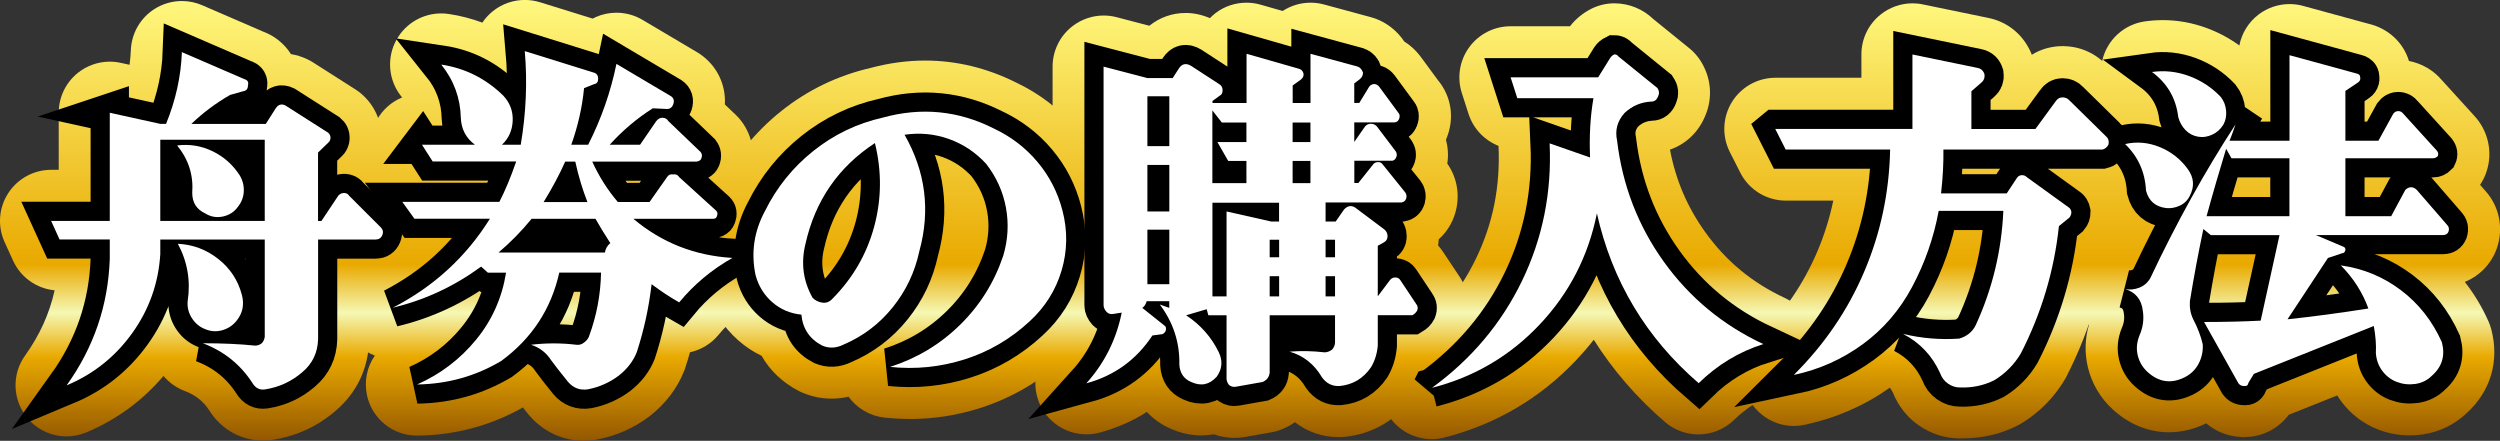 <?xml version="1.0" encoding="UTF-8"?>
<svg id="_レイヤー_2" data-name="レイヤー 2" xmlns="http://www.w3.org/2000/svg" xmlns:xlink="http://www.w3.org/1999/xlink" viewBox="0 0 391.32 69">
  <rect x="0" y="0" width="391.32" height="69" fill="#333333" stroke="none"/>
  <defs>
    <style>
      .cls-1 {
        fill: url(#_名称未設定グラデーション_120-5);
      }

      .cls-2 {
        fill: url(#_名称未設定グラデーション_120-6);
      }

      .cls-3 {
        fill: #fff;
      }

      .cls-4 {
        fill: url(#_名称未設定グラデーション_120-4);
      }

      .cls-5 {
        fill: url(#_名称未設定グラデーション_120-2);
      }

      .cls-6 {
        fill: url(#_名称未設定グラデーション_120-3);
      }

      .cls-7 {
        fill: url(#_名称未設定グラデーション_120);
      }

      .cls-8 {
        fill: none;
        stroke: #000;
        stroke-width: 6px;
      }

      .cls-9 {
        fill: url(#_名称未設定グラデーション_120-7);
      }
    </style>
    <linearGradient id="_名称未設定グラデーション_120" data-name="名称未設定グラデーション 120" x1="33.95" y1="68.96" x2="33.95" y2="-.04" gradientUnits="userSpaceOnUse">
      <stop offset="0" stop-color="#945700"/>
      <stop offset=".19" stop-color="#e9a900"/>
      <stop offset=".29" stop-color="#f5f8b4"/>
      <stop offset=".4" stop-color="#e9a900"/>
      <stop offset="1" stop-color="#fff87f"/>
    </linearGradient>
    <linearGradient id="_名称未設定グラデーション_120-2" data-name="名称未設定グラデーション 120" x1="88.05" y1="69" x2="88.05" y2="0" xlink:href="#_名称未設定グラデーション_120"/>
    <linearGradient id="_名称未設定グラデーション_120-3" data-name="名称未設定グラデーション 120" x1="142.4" y1="69" x2="142.4" y2="0" xlink:href="#_名称未設定グラデーション_120"/>
    <linearGradient id="_名称未設定グラデーション_120-4" data-name="名称未設定グラデーション 120" x1="195.99" y1="69" x2="195.99" y2="0" xlink:href="#_名称未設定グラデーション_120"/>
    <linearGradient id="_名称未設定グラデーション_120-5" data-name="名称未設定グラデーション 120" x1="250.05" y1="69" x2="250.05" y2="0" xlink:href="#_名称未設定グラデーション_120"/>
    <linearGradient id="_名称未設定グラデーション_120-6" data-name="名称未設定グラデーション 120" x1="303.99" y1="69" x2="303.99" y2="0" xlink:href="#_名称未設定グラデーション_120"/>
    <linearGradient id="_名称未設定グラデーション_120-7" data-name="名称未設定グラデーション 120" x1="357.98" y1="69" x2="357.98" y2="0" xlink:href="#_名称未設定グラデーション_120"/>
  </defs>
  <g id="_レイヤー_1-2" data-name="レイヤー 1">
    <g>
      <g>
        <path class="cls-3" d="M17.18,17.65l7.91,1.74h.9c1.51-3.69,2.34-7.44,2.48-11.23l9.76,4.22c.53.14.72.47.58,1,0,.53-.25.83-.74.9l-2.06.58c-2.25,1.3-4.27,2.81-6.06,4.54h11.65l1.58-2.48c.39-.56.88-.7,1.48-.42l6.7,4.27c.25.21.37.47.37.79s-.12.58-.37.79l-1.58,1.53v10.71h.53l2.64-3.96c.25-.28.54-.42.9-.42s.62.14.79.42l4.96,4.96c.35.35.43.76.24,1.21-.19.46-.54.69-1.03.69h-9.02v15.61c-.07,2.11-.88,3.81-2.43,5.12-1.69,1.48-3.66,2.39-5.91,2.74-.81.11-1.44-.21-1.9-.95-1.9-2.95-4.5-5.04-7.8-6.28,3.06,0,5.78.12,8.17.37.39,0,.74-.12,1.05-.37.25-.25.4-.58.47-1v-15.24h-16.35v2.27c-.28,4.57-1.75,8.7-4.4,12.39s-6.07,6.42-10.26,8.17c4.25-5.94,6.5-12.53,6.75-19.78v-3.06h-7.86l-1.32-2.9h9.18v-16.93ZM25.09,21.87v12.71h16.35v-12.71h-16.35ZM27.72,22.77c1.97-.25,3.83.06,5.59.92,1.76.86,3.16,2.12,4.22,3.77.46.77.67,1.61.63,2.5s-.35,1.71-.95,2.45c-.56.77-1.34,1.27-2.32,1.48s-1.9.05-2.74-.47c-1.37-.63-2.06-1.71-2.06-3.22.21-2.78-.58-5.25-2.37-7.44ZM27.83,38.16c2.36.11,4.46.9,6.33,2.37s3.09,3.34,3.69,5.59c.42,1.55.14,2.92-.84,4.11-.6.74-1.36,1.23-2.29,1.48-.93.25-1.85.16-2.77-.26-.81-.35-1.46-.92-1.95-1.71s-.7-1.64-.63-2.56c.49-3.2-.02-6.2-1.53-9.02Z"/>
        <path class="cls-3" d="M66.01,22.66h8.33c-1.41-1.05-2.14-2.46-2.21-4.22-.07-3.09-1.09-5.87-3.06-8.33,3.73.56,6.96,2.18,9.7,4.85,1.05,1.13,1.55,2.44,1.48,3.96-.07,1.51-.63,2.76-1.69,3.74h2.95c.84-4.99,1.05-9.88.63-14.66l10.86,3.38c.42.14.63.46.63.95s-.21.77-.63.84l-1.58.63c-.28,2.95-.95,5.91-2,8.86h2.64c2.04-4.01,3.52-8.23,4.43-12.66l8.54,5.06c.42.28.54.69.37,1.21s-.51.79-1,.79l-2.21-.11c-2.46,1.55-4.71,3.45-6.75,5.7h4.75l2.53-3.69c.28-.35.6-.53.95-.53.42,0,.74.18.95.53l5.06,4.85c.21.28.25.6.11.95-.07.28-.32.46-.74.53h-16.35c1.05,2.32,2.39,4.43,4.01,6.33h4.96l2.74-3.9c.21-.35.53-.49.95-.42.42-.07.74.07.95.42l5.8,5.27c.21.21.25.49.11.84-.07.28-.28.42-.63.42h-12.45c4.43,3.73,9.6,5.77,15.5,6.12-3.23,1.83-6.01,4.15-8.33,6.96-1.48-.84-2.92-1.79-4.32-2.85-.42,3.66-1.2,7.21-2.32,10.65-.56,1.41-1.51,2.64-2.85,3.69-1.41,1.05-2.99,1.76-4.75,2.11-1.27.21-2.32-.18-3.16-1.16-1.2-1.48-2.07-2.6-2.64-3.38-.77-1.2-1.83-2-3.16-2.43,2.39-.28,4.75-.28,7.07,0,.42.07.83-.03,1.21-.32.39-.28.65-.6.79-.95,1.2-3.23,1.83-6.57,1.9-10.02h-6.54c-1.27,5.7-4.29,10.3-9.07,13.82-4.01,2.39-8.4,3.62-13.18,3.69,3.66-1.62,6.73-3.96,9.23-7.01s4.06-6.56,4.69-10.49h-2.85l-1.05-.95c-4.22,3.09-8.82,5.24-13.82,6.43,6.4-3.3,11.46-7.94,15.19-13.92h-11.81l-1.9-2.64h15.19c.91-1.76,1.79-3.87,2.64-6.33h-13.08l-1.69-2.64ZM83.2,34.26c-1.55,1.9-3.27,3.66-5.17,5.27h16.66c.07-.56.35-1.05.84-1.48-.91-1.41-1.69-2.67-2.32-3.8h-10.02ZM88.47,25.3c-.91,2.04-2.04,4.15-3.38,6.33h6.86c-.77-1.97-1.41-4.08-1.9-6.33h-1.58Z"/>
        <path class="cls-3" d="M141.58,21.08c3.3,5.77,4.08,11.85,2.32,18.25-.7,3.27-2.09,6.2-4.17,8.78-2.08,2.58-4.64,4.53-7.7,5.83-1.13.56-2.23.62-3.32.16-1.97-1.02-3.06-2.64-3.27-4.85-1.76-.18-3.28-.83-4.56-1.95-1.28-1.12-2.15-2.53-2.61-4.22-.74-3.51-.25-6.87,1.48-10.07,1.83-3.69,4.35-6.82,7.57-9.39,3.22-2.57,6.85-4.31,10.89-5.22,6.01-1.65,11.78-1.09,17.3,1.69,2.71,1.27,5,3.01,6.88,5.25,1.88,2.23,3.19,4.79,3.93,7.67.81,3.16.76,6.28-.16,9.36-.92,3.08-2.58,5.72-5.01,7.94-2.95,2.74-6.33,4.72-10.12,5.93s-7.7,1.61-11.71,1.19c4.18-1.34,7.83-3.52,10.94-6.57,3.11-3.04,5.37-6.65,6.78-10.84.74-2.5.88-5,.42-7.51-.46-2.51-1.5-4.81-3.11-6.88-1.65-1.79-3.59-3.08-5.83-3.88-2.23-.79-4.54-1.01-6.93-.66ZM136.94,22.4c-5.73,3.76-9.35,9.02-10.86,15.77-.74,2.99-.37,5.8,1.11,8.44.42.42.93.68,1.53.76.6.09,1.12-.11,1.58-.61,3.2-3.23,5.38-7,6.54-11.31,1.16-4.31,1.19-8.66.11-13.05Z"/>
        <path class="cls-3" d="M207.49,31.73v2.95h1.58l1.32-1.9c.53-.56,1.09-.67,1.69-.32l4.64,3.48c.32.28.47.63.47,1.05s-.19.74-.58.95l-.95.53v7.91l1.9-2.53c.21-.28.49-.42.84-.42s.61.14.79.42l2.53,3.8c.21.28.25.6.11.95-.14.28-.39.53-.74.74h-5.43v4.75c-.11,1.27-.46,2.39-1.05,3.38-1.2,1.76-2.83,2.74-4.9,2.95-1.16.07-2.09-.39-2.79-1.37-1.2-2.04-2.88-3.38-5.06-4.01,1.72-.14,3.55-.11,5.48.11.39,0,.77-.14,1.16-.42.32-.35.47-.74.47-1.16v-4.22h-10.23v8.96c-.07.7-.44,1.19-1.11,1.48l-4.17.74c-.35.07-.69,0-1-.21-.25-.21-.4-.53-.47-.95v-10.02h-2.85l-.26-.95-3.22.95c2.25,1.48,3.96,3.41,5.12,5.8.63,1.34.53,2.6-.32,3.8-1.13,1.27-2.46,1.55-4.01.84-1.16-.49-1.78-1.41-1.85-2.74.07-3.45-.95-6.57-3.06-9.39l1.48.53v-1.05h-3.53c-.14.49-.37.84-.69,1.05l3.43,2.74c.25.14.33.39.26.74-.07.28-.25.49-.53.63l-1.58.21c-2.5,3.8-5.94,6.29-10.34,7.49,2.85-3.16,4.69-6.86,5.54-11.07l-1.32.21c-.42.07-.77-.03-1.05-.32-.32-.35-.47-.7-.47-1.05V10.43l6.86,1.79h3.96l.95-1.48c.49-.77,1.14-.91,1.95-.42l4.38,2.85c.35.21.53.53.53.95s-.14.7-.42.84l-1.16.84v.32h5.33v-7.7l8.12,2.32c.39.07.65.32.79.74.07.35-.05.67-.37.95l-1.32.95v2.74h2.79v-7.7l7.38,2c.39.14.67.46.84.95,0,.42-.18.77-.53,1.05l-.84.63v3.06h.79l1.48-2.43c.14-.28.4-.46.79-.53.35,0,.63.14.84.42l2.95,4.01c.28.28.33.63.16,1.05-.14.35-.4.53-.79.53h-6.22v3.06l1.69-2.43c.25-.28.54-.42.9-.42.39,0,.7.14.95.42l2.95,3.9c.18.28.21.56.11.84-.11.35-.32.56-.63.63h-5.96v3.48h.63l2.27-2.85c.18-.28.46-.42.84-.42.32,0,.56.14.74.42l3.48,4.32c.21.28.26.6.16.95-.11.35-.35.56-.74.63h-11.87ZM179.6,15.07v7.8h3.43v-7.8h-3.43ZM179.6,25.82v7.28h3.43v-7.28h-3.43ZM179.6,35.95v8.54h3.43v-8.54h-3.43ZM195.1,19.18h-3.85l-1.48-1.9v11.39h5.33v-3.48h-2.85l-1.69-2.95h4.54v-3.06ZM189.78,31.73v14.66h2.21v-13.29l7.01,1.58h1.21v-2.95h-10.44ZM198.74,37.53v2.74h1.48v-2.74h-1.48ZM198.74,43.23v3.16h1.48v-3.16h-1.48ZM202.33,19.18v3.06h2.79v-3.06h-2.79ZM202.33,25.19v3.48h2.79v-3.48h-2.79ZM207.49,37.53v2.74h1.48v-2.74h-1.48ZM207.49,43.23v3.16h1.48v-3.16h-1.48Z"/>
        <path class="cls-3" d="M224.11,60.73c6.19-4.5,10.9-10.09,14.13-16.77,3.23-6.68,4.67-13.85,4.32-21.52l6.33,2.21c-.14-3.3.03-6.4.53-9.28h-11.92l-1.05-3.27h13.71l1.9-3.06c.14-.21.35-.39.63-.53.28,0,.49.11.63.32l6.12,4.96c.28.42.32.84.11,1.27-.21.56-.56.84-1.05.84-1.62.07-3.02.67-4.22,1.79-1.13,1.27-1.51,2.71-1.16,4.32.84,7.03,3.29,13.36,7.33,18.98,4.04,5.62,9.23,9.91,15.56,12.87-3.8,1.2-7.17,3.23-10.12,6.12-8.23-7.1-13.54-15.96-15.93-26.58-1.34,6.68-4.32,12.48-8.96,17.4s-10.27,8.23-16.88,9.91Z"/>
        <path class="cls-3" d="M277.89,20.18h21.46v-11.65l10.23,2.11c.53.11.88.44,1.05,1,.07.53-.09.95-.47,1.27l-1.58,1.37v5.91h10.02l3.16-4.32c.28-.42.64-.63,1.08-.63s.8.16,1.08.47l5.8,5.7c.32.28.42.69.32,1.21-.21.42-.53.69-.95.79h-24.89c.03,2.11-.09,4.4-.37,6.86h10.28l1.53-2.32c.18-.32.43-.49.76-.53.33-.03.62.07.87.32l6.49,4.69c.25.14.4.39.47.74,0,.35-.11.65-.32.9l-1.63,1.32c-.74,6.96-2.72,13.61-5.96,19.93-1.02,1.72-2.39,3.11-4.11,4.17-1.65.84-3.46,1.23-5.43,1.16-.67,0-1.29-.2-1.87-.61-.58-.4-.99-.96-1.24-1.66-1.23-2.71-3.16-4.75-5.8-6.12,2.88.7,5.82.95,8.81.74,1.19-.35,2.06-1.05,2.58-2.11,2.6-5.66,4.04-11.62,4.32-17.88h-10.12c-.77,4.18-2.16,8.16-4.17,11.92-1.93,3.62-4.51,6.61-7.73,8.96s-6.81,3.96-10.78,4.8c4.78-4.75,8.46-10.13,11.02-16.16,2.57-6.03,3.92-12.4,4.06-19.12h-16.35l-1.63-3.22Z"/>
        <path class="cls-3" d="M349.93,19.39c0,.07-.14.49-.42,1.27-.28.77-.46,1.23-.53,1.37h9.39v-13.39l10.44,2.85c.42.07.63.28.63.63.07.35-.07.63-.42.84l-1.9,1.27v7.8h5.17l2.32-4.22c.21-.28.47-.42.79-.42s.58.14.79.42l5.27,5.8c.21.28.25.56.11.84-.21.21-.46.32-.74.32h-13.71v9.07h7.17l2.21-4.11c.28-.28.58-.42.9-.42s.61.14.9.42l4.75,5.48c.28.28.35.63.21,1.05-.14.35-.42.53-.84.53h-19.93l4.22,1.79c.28.07.42.25.42.53-.07.35-.25.53-.53.53l-2.21.74-6.33,9.6c3.94-.42,8.16-.98,12.66-1.69-.92-2.53-2.36-4.78-4.32-6.75,3.51.49,6.66,1.79,9.44,3.9,2.78,2.11,4.9,4.82,6.38,8.12.56,2.11.03,3.87-1.58,5.27-.7.7-1.56,1.12-2.58,1.27-1.02.14-1.99.03-2.9-.32-.92-.35-1.67-.93-2.27-1.74-.6-.81-.93-1.74-1-2.79.07-1.27-.04-2.67-.32-4.22l-18.77,7.49-.84,1.37c-.07.42-.32.6-.74.53-.35,0-.63-.14-.84-.42l-5.38-9.6c3.23,0,6.19-.07,8.86-.21l2.95-13.39h-10.76l-1.16-.95c-.77,3.66-1.48,7.42-2.11,11.29-.07,1.05.11,2,.53,2.85.7,1.34,1.19,2.64,1.48,3.9.07,1.05-.14,2.06-.63,3.01-.49.95-1.23,1.67-2.21,2.16-2.11,1.05-4.04.77-5.8-.84-.77-.7-1.28-1.56-1.53-2.58-.25-1.02-.16-2.06.26-3.11.56-1.27.74-2.57.53-3.9-.21-1.76-1.13-2.88-2.74-3.38.7.14,1.42.07,2.16-.21.74-.28,1.32-.77,1.74-1.48,4.08-8.65,8.54-16.7,13.39-24.15ZM332.63,22.55c1.83-.42,3.64-.26,5.43.47s3.25,1.88,4.38,3.43c.98,1.34,1.09,2.74.32,4.22-.35.7-.88,1.21-1.58,1.53-.7.32-1.41.44-2.11.37-1.69-.21-2.74-1.12-3.16-2.74-.14-2.88-1.23-5.31-3.27-7.28ZM336.85,11.27c1.97-.28,3.9-.07,5.8.63,1.9.7,3.55,1.79,4.96,3.27.49.63.77,1.35.84,2.16.07.81-.07,1.53-.42,2.16-.42.7-1,1.23-1.74,1.58-.74.35-1.5.46-2.27.32-.77-.14-1.42-.49-1.95-1.05-.53-.56-.9-1.23-1.11-2-.35-2.95-1.72-5.31-4.11-7.07ZM348.45,23.29c-1.05,3.45-2.08,6.96-3.06,10.55h12.97v-9.07h-9.07l-.84-1.48Z"/>
      </g>
      <g>
        <path class="cls-7" d="M41.14,68.96c-3.39,0-6.5-1.74-8.35-4.67-.96-1.48-2.18-2.45-3.85-3.08-1.34-.5-2.48-1.33-3.35-2.37-3.27,3.88-7.32,6.84-12.06,8.84-1,.42-2.06.63-3.1.63-2.38,0-4.7-1.06-6.25-3.01-2.23-2.8-2.34-6.74-.25-9.65,2.29-3.2,3.82-6.58,4.62-10.21-2.82-.27-5.32-2.03-6.51-4.65l-1.32-2.9c-1.13-2.48-.92-5.35.56-7.64s4.01-3.67,6.73-3.67h1.18v-8.93c0-2.42,1.1-4.72,2.99-6.24,1.43-1.15,3.21-1.76,5.01-1.76.57,0,1.15.06,1.72.19l1.37.3c.1-.76.17-1.52.2-2.28.1-2.64,1.49-5.06,3.73-6.47,1.3-.82,2.78-1.23,4.27-1.23,1.08,0,2.16.22,3.17.66l9.45,4.09c1.86.68,3.41,1.92,4.44,3.56.86.14,1.71.4,2.53.79.31.14.61.31.9.49l6.7,4.27c.32.2.62.43.9.67,2.01,1.72,3.16,4.23,3.16,6.87,0,.87-.13,1.73-.37,2.54.45.35.87.75,1.25,1.19l4.63,4.63c2.64,2.64,3.4,6.56,1.95,9.99-1.45,3.43-4.67,5.56-8.39,5.56h-1.02v7.61c0,.09,0,.18,0,.27-.15,4.37-1.95,8.14-5.21,10.92-2.82,2.45-6.15,3.99-9.88,4.58-.07,0-.13.02-.2.03-.44.06-.89.09-1.33.09Z"/>
        <path class="cls-5" d="M91.41,69c-3.32,0-6.37-1.42-8.59-4.01-.05-.06-.1-.12-.15-.18-.29-.36-.57-.7-.83-1.03-5.02,2.84-10.56,4.33-16.46,4.41-.04,0-.08,0-.12,0-3.75,0-7.01-2.61-7.81-6.29-.49-2.22,0-4.47,1.22-6.24-2.11-.79-3.86-2.46-4.7-4.71-1.41-3.79.23-8.04,3.83-9.89.56-.29,1.11-.59,1.65-.91-.4-.37-.77-.78-1.1-1.23l-1.9-2.64c-1.75-2.44-2-5.65-.63-8.32.61-1.19,1.49-2.18,2.55-2.92-.64-2.05-.45-4.3.61-6.24.89-1.63,2.3-2.86,3.96-3.55-.04-.05-.08-.11-.13-.16-2.06-2.57-2.33-6.14-.68-8.99,1.44-2.5,4.1-4,6.93-4,.4,0,.8.03,1.2.09,1.82.27,3.57.73,5.24,1.35.44-.66.99-1.26,1.63-1.78,1.44-1.16,3.22-1.77,5.02-1.77.79,0,1.59.12,2.37.36l8.25,2.56c.16-.08.32-.16.49-.24,1.03-.46,2.13-.68,3.23-.68,1.42,0,2.83.38,4.08,1.12l8.54,5.06c.12.08.25.15.37.23,2.71,1.81,4.16,4.82,3.98,7.95l1.75,1.67c.32.3.61.63.87.99,1.73,2.32,2.23,5.27,1.37,8.02,0,0,.21.2.3.29,1.96,1.96,2.83,4.63,2.46,7.31,1.07,1.04,1.86,2.39,2.21,3.93.8,3.46-.77,7.02-3.86,8.77-2.4,1.35-4.39,3.02-6.1,5.09-1.18,1.43-2.76,2.35-4.46,2.72-.23.83-.48,1.66-.75,2.47-.05.17-.11.33-.18.49-1.09,2.72-2.88,5.07-5.32,7-.05.04-.1.08-.16.12-2.36,1.77-5.05,2.97-7.98,3.55-.08.02-.17.03-.25.05-.66.11-1.32.16-1.96.16Z"/>
        <path class="cls-6" d="M142.39,65.58c-1.29,0-2.61-.07-3.92-.21-2.33-.25-4.35-1.48-5.65-3.27-.87.2-1.75.3-2.64.3-1.56,0-3.1-.31-4.57-.93-.2-.08-.39-.17-.58-.27-2.54-1.32-4.51-3.2-5.81-5.5-1.3-.62-2.52-1.42-3.62-2.39-2.48-2.17-4.18-4.92-5.06-8.15-.04-.15-.07-.29-.11-.44-1.12-5.35-.39-10.53,2.19-15.38,2.34-4.68,5.6-8.71,9.69-11.97,4.11-3.28,8.79-5.54,13.94-6.73,2.86-.77,5.75-1.16,8.57-1.16,4.86,0,9.63,1.15,14.17,3.41,3.71,1.75,6.91,4.2,9.51,7.29,2.66,3.15,4.53,6.8,5.56,10.84,1.17,4.57,1.09,9.16-.24,13.62-1.33,4.48-3.78,8.37-7.28,11.57-3.76,3.49-8.18,6.08-13.08,7.65-3.59,1.15-7.31,1.73-11.06,1.73Z"/>
        <path class="cls-4" d="M193.21,68.55c-1.1,0-2.17-.19-3.2-.57-.65.12-1.31.18-1.98.18-1.62,0-3.23-.36-4.8-1.06-1.45-.63-2.71-1.53-3.72-2.62-2.21,1.42-4.66,2.5-7.35,3.23-.7.19-1.4.28-2.1.28-2.73,0-5.33-1.4-6.81-3.81-1.86-3.02-1.51-6.91.87-9.54.69-.76,1.28-1.57,1.79-2.42-.75-1.38-1.15-2.92-1.15-4.47V10.43c0-2.48,1.15-4.82,3.11-6.33,1.42-1.09,3.14-1.67,4.89-1.67.68,0,1.36.09,2.02.26l5.13,1.34c1.6-1.29,3.57-2,5.68-2,1.28,0,2.57.28,3.79.81.28-.29.59-.56.91-.81,1.4-1.06,3.1-1.61,4.82-1.61.73,0,1.47.1,2.2.31l3.46.99c1.31-.85,2.83-1.3,4.37-1.3.7,0,1.4.09,2.1.28l7.38,2c.22.06.43.13.64.2,1.86.68,3.44,1.94,4.55,3.6.95.59,1.79,1.36,2.49,2.28l2.8,3.8c2.1,2.54,2.61,5.95,1.31,9.1-.03.07-.06.13-.08.2.33,1.21.41,2.47.21,3.72,1.59,2.28,2.04,5.11,1.23,7.8-.48,1.6-1.38,2.99-2.57,4.06-.02.33-.05.65-.1.96.29.33.56.67.8,1.04l2.44,3.66c1.72,2.47,2.07,5.6.94,8.44-.08.21-.17.41-.27.61-.82,1.64-2.12,3.03-3.77,4.02-.61.37-1.26.65-1.93.84-.37,1.64-.98,3.17-1.84,4.58-.07.12-.15.23-.22.35-2.51,3.69-6.31,5.97-10.71,6.41-.11.01-.22.02-.33.03-.24.01-.48.02-.71.02-2.51,0-4.88-.83-6.81-2.34-.59.42-1.23.78-1.92,1.07-.55.23-1.13.41-1.72.51l-4.12.73c-.56.11-1.14.16-1.71.16Z"/>
        <path class="cls-1" d="M224.1,68.74c-3.04,0-5.9-1.74-7.24-4.6-1.63-3.47-.57-7.62,2.53-9.87,5.15-3.75,8.96-8.26,11.64-13.79,2.67-5.51,3.82-11.28,3.53-17.65-2.18-.86-3.93-2.66-4.69-4.99l-1.05-3.27c-.79-2.43-.36-5.1,1.15-7.17,1.51-2.07,3.91-3.29,6.47-3.29h9.31c.88-1.14,2.03-2.08,3.36-2.75,1.11-.55,2.33-.84,3.57-.84,2.3,0,4.47.89,6.08,2.44l5.7,4.62c.63.51,1.17,1.11,1.62,1.78,1.79,2.69,2.08,5.98.79,8.88-1.05,2.5-3.05,4.35-5.47,5.18.89,4.75,2.71,9,5.52,12.92,3.26,4.54,7.33,7.9,12.44,10.29,2.99,1.39,4.82,4.48,4.6,7.78-.22,3.29-2.43,6.11-5.58,7.1-2.61.82-4.88,2.2-6.94,4.21-1.55,1.51-3.57,2.28-5.59,2.28-1.86,0-3.72-.64-5.23-1.94-4.44-3.83-8.16-8.13-11.15-12.88-.84,1.08-1.74,2.12-2.7,3.14-5.68,6.02-12.65,10.12-20.72,12.18-.66.17-1.32.25-1.98.25Z"/>
        <path class="cls-2" d="M306.62,68.63c-2.23-.03-4.4-.74-6.27-2.04-1.83-1.27-3.21-3.03-4.04-5.1-.15-.3-.31-.57-.49-.81-4,2.83-8.5,4.79-13.36,5.82-.56.12-1.11.18-1.66.18-2.89,0-5.62-1.58-7.04-4.2-1.69-3.12-1.12-6.98,1.4-9.48,4.02-3.99,7.15-8.58,9.3-13.62,1.09-2.57,1.93-5.24,2.5-7.98h-7.43c-3.01,0-5.77-1.69-7.13-4.38l-1.63-3.22c-1.26-2.48-1.14-5.44.31-7.81,1.45-2.37,4.04-3.82,6.82-3.82h13.46v-3.65c0-2.41,1.08-4.68,2.95-6.2,1.44-1.17,3.23-1.8,5.05-1.8.54,0,1.08.05,1.62.17l10.23,2.11c3.13.62,5.65,2.76,6.83,5.77,1.42-.88,3.07-1.35,4.81-1.35,2.61,0,5.01,1.02,6.8,2.88l5.61,5.51c2.29,2.17,3.27,5.35,2.63,8.56-.14.7-.37,1.37-.69,2.01-1.11,2.21-3,3.89-5.28,4.71.06.22.11.44.16.67.11.53.16,1.06.16,1.59,0,2.25-.8,4.43-2.25,6.11-.06.07-.11.13-.17.19-1.07,6.75-3.2,13.29-6.36,19.48-.08.15-.16.29-.24.44-1.69,2.85-3.98,5.17-6.82,6.91-.18.11-.36.21-.54.3-2.66,1.36-5.55,2.04-8.62,2.04-.21,0-.41,0-.62,0Z"/>
        <path class="cls-9" d="M351.37,68.43c-.27,0-.54-.01-.81-.04-1.95-.13-3.76-.88-5.22-2.12-1.91.93-3.87,1.39-5.84,1.39-3.21,0-6.25-1.24-8.8-3.58-1.92-1.75-3.28-4.04-3.89-6.6-.52-2.17-.47-4.43.16-6.61-1.92-1.93-2.8-4.79-2.09-7.6.73-2.9,2.97-5.04,5.68-5.77.1-.2.2-.4.3-.61-1.25-1.37-2.18-3.08-2.69-5.04-.14-.53-.22-1.08-.25-1.63-.04-.86-.26-1.36-.84-1.91-2.11-2.04-2.93-5.07-2.15-7.89.69-2.48,2.52-4.45,4.89-5.35-.93-1.72-1.22-3.77-.72-5.75.79-3.15,3.41-5.51,6.63-5.97.93-.13,1.88-.2,2.81-.2,2.34,0,4.66.42,6.9,1.25,1.83.68,3.53,1.59,5.08,2.72.37-1.91,1.43-3.64,3-4.84,1.41-1.08,3.12-1.64,4.86-1.64.7,0,1.41.09,2.1.28l10.22,2.79c3.13.72,5.49,2.94,6.37,5.84,2.01.38,3.84,1.44,5.19,3.04l5.13,5.64c.17.19.34.39.49.59,2.01,2.69,2.34,6.21.86,9.19-.16.32-.34.63-.54.92l.81.93c2.18,2.4,2.89,5.77,1.85,8.91-.05.15-.11.31-.17.46-.91,2.28-2.69,4.01-4.88,4.9,1.46,1.86,2.7,3.92,3.7,6.16.17.39.32.79.43,1.21,1.33,4.99-.08,9.78-3.87,13.19-1.9,1.81-4.29,2.96-6.94,3.33-.66.09-1.31.13-1.95.13-1.69,0-3.34-.3-4.91-.91-2.33-.89-4.34-2.43-5.84-4.46-.21-.29-.41-.58-.6-.88l-7.59,3.03c-1.57,2.13-4.09,3.48-6.88,3.48Z"/>
      </g>
      <g>
        <path class="cls-8" d="M17.18,17.65l7.91,1.74h.9c1.51-3.69,2.34-7.44,2.48-11.23l9.76,4.22c.53.14.72.47.58,1,0,.53-.25.83-.74.9l-2.06.58c-2.25,1.3-4.27,2.81-6.06,4.54h11.65l1.58-2.48c.39-.56.88-.7,1.48-.42l6.7,4.27c.25.21.37.47.37.79s-.12.58-.37.79l-1.58,1.53v10.71h.53l2.64-3.96c.25-.28.54-.42.9-.42s.62.14.79.42l4.96,4.96c.35.35.43.76.24,1.21-.19.46-.54.69-1.03.69h-9.02v15.61c-.07,2.11-.88,3.81-2.43,5.12-1.69,1.48-3.66,2.39-5.91,2.74-.81.11-1.44-.21-1.9-.95-1.9-2.95-4.5-5.04-7.8-6.28,3.06,0,5.78.12,8.17.37.39,0,.74-.12,1.05-.37.25-.25.4-.58.47-1v-15.24h-16.35v2.27c-.28,4.57-1.75,8.7-4.4,12.39s-6.07,6.42-10.26,8.17c4.25-5.94,6.5-12.53,6.75-19.78v-3.06h-7.86l-1.32-2.9h9.18v-16.93ZM25.09,21.87v12.71h16.35v-12.71h-16.35ZM27.72,22.77c1.97-.25,3.83.06,5.59.92,1.76.86,3.16,2.12,4.22,3.77.46.77.67,1.61.63,2.5s-.35,1.71-.95,2.45c-.56.77-1.34,1.27-2.32,1.48s-1.9.05-2.74-.47c-1.37-.63-2.06-1.71-2.06-3.22.21-2.78-.58-5.25-2.37-7.44ZM27.83,38.16c2.36.11,4.46.9,6.33,2.37s3.09,3.34,3.69,5.59c.42,1.55.14,2.92-.84,4.11-.6.74-1.36,1.23-2.29,1.48-.93.25-1.85.16-2.77-.26-.81-.35-1.46-.92-1.95-1.71s-.7-1.64-.63-2.56c.49-3.2-.02-6.2-1.53-9.02Z"/>
        <path class="cls-8" d="M66.01,22.66h8.33c-1.41-1.05-2.14-2.46-2.21-4.22-.07-3.09-1.09-5.87-3.06-8.33,3.73.56,6.96,2.18,9.7,4.85,1.05,1.13,1.55,2.44,1.48,3.96-.07,1.51-.63,2.76-1.69,3.74h2.95c.84-4.99,1.05-9.88.63-14.66l10.86,3.38c.42.14.63.46.63.95s-.21.77-.63.84l-1.58.63c-.28,2.95-.95,5.91-2,8.86h2.64c2.04-4.01,3.52-8.23,4.43-12.66l8.54,5.06c.42.28.54.69.37,1.21s-.51.79-1,.79l-2.21-.11c-2.46,1.55-4.71,3.45-6.75,5.7h4.75l2.53-3.69c.28-.35.6-.53.95-.53.42,0,.74.18.95.53l5.06,4.85c.21.28.25.6.11.95-.07.28-.32.46-.74.53h-16.35c1.05,2.32,2.39,4.43,4.01,6.33h4.96l2.74-3.9c.21-.35.53-.49.95-.42.42-.07.74.07.95.42l5.8,5.27c.21.21.25.49.11.84-.07.28-.28.42-.63.42h-12.45c4.43,3.73,9.6,5.77,15.5,6.12-3.23,1.83-6.01,4.15-8.33,6.96-1.48-.84-2.92-1.79-4.32-2.85-.42,3.66-1.2,7.21-2.32,10.65-.56,1.41-1.51,2.64-2.85,3.69-1.41,1.05-2.99,1.76-4.75,2.11-1.27.21-2.32-.18-3.16-1.16-1.2-1.48-2.07-2.6-2.64-3.38-.77-1.2-1.83-2-3.16-2.43,2.39-.28,4.75-.28,7.07,0,.42.07.83-.03,1.21-.32.39-.28.65-.6.79-.95,1.2-3.23,1.83-6.57,1.9-10.02h-6.54c-1.27,5.7-4.29,10.3-9.07,13.82-4.01,2.39-8.4,3.62-13.18,3.69,3.66-1.62,6.73-3.96,9.23-7.01s4.06-6.56,4.69-10.49h-2.85l-1.05-.95c-4.22,3.09-8.82,5.24-13.82,6.43,6.4-3.3,11.46-7.94,15.19-13.92h-11.81l-1.9-2.64h15.19c.91-1.76,1.79-3.87,2.64-6.33h-13.08l-1.69-2.64ZM83.2,34.26c-1.55,1.9-3.27,3.66-5.17,5.27h16.66c.07-.56.35-1.05.84-1.48-.91-1.41-1.69-2.67-2.32-3.8h-10.02ZM88.47,25.3c-.91,2.04-2.04,4.15-3.38,6.33h6.86c-.77-1.97-1.41-4.08-1.9-6.33h-1.58Z"/>
        <path class="cls-8" d="M141.58,21.08c3.3,5.77,4.08,11.85,2.32,18.25-.7,3.27-2.09,6.2-4.17,8.78-2.08,2.58-4.64,4.53-7.7,5.83-1.13.56-2.23.62-3.32.16-1.97-1.02-3.06-2.64-3.27-4.85-1.76-.18-3.28-.83-4.56-1.95-1.28-1.12-2.15-2.53-2.61-4.22-.74-3.51-.25-6.87,1.48-10.07,1.83-3.69,4.35-6.82,7.57-9.39,3.22-2.57,6.85-4.31,10.89-5.22,6.01-1.65,11.78-1.09,17.3,1.69,2.71,1.27,5,3.01,6.88,5.25,1.88,2.23,3.19,4.79,3.93,7.67.81,3.16.76,6.28-.16,9.36-.92,3.08-2.58,5.72-5.01,7.94-2.95,2.74-6.33,4.72-10.12,5.93s-7.7,1.61-11.71,1.19c4.18-1.34,7.83-3.52,10.94-6.57,3.11-3.04,5.37-6.65,6.78-10.84.74-2.5.88-5,.42-7.51-.46-2.51-1.5-4.81-3.11-6.88-1.65-1.79-3.59-3.08-5.83-3.88-2.23-.79-4.54-1.01-6.93-.66ZM136.94,22.4c-5.73,3.76-9.35,9.02-10.86,15.77-.74,2.99-.37,5.8,1.11,8.44.42.42.93.68,1.53.76.6.09,1.12-.11,1.58-.61,3.2-3.23,5.38-7,6.54-11.31,1.16-4.31,1.19-8.66.11-13.05Z"/>
        <path class="cls-8" d="M207.49,31.73v2.95h1.58l1.32-1.9c.53-.56,1.09-.67,1.69-.32l4.64,3.48c.32.28.47.63.47,1.05s-.19.74-.58.95l-.95.53v7.91l1.9-2.53c.21-.28.49-.42.84-.42s.61.14.79.42l2.53,3.8c.21.28.25.6.11.95-.14.28-.39.53-.74.74h-5.43v4.75c-.11,1.27-.46,2.39-1.05,3.38-1.2,1.76-2.83,2.74-4.9,2.95-1.16.07-2.09-.39-2.79-1.37-1.2-2.04-2.88-3.38-5.06-4.01,1.72-.14,3.55-.11,5.48.11.39,0,.77-.14,1.16-.42.32-.35.47-.74.47-1.16v-4.22h-10.23v8.96c-.07.7-.44,1.19-1.11,1.48l-4.17.74c-.35.07-.69,0-1-.21-.25-.21-.4-.53-.47-.95v-10.02h-2.85l-.26-.95-3.22.95c2.25,1.48,3.96,3.41,5.12,5.8.63,1.34.53,2.6-.32,3.8-1.13,1.27-2.46,1.55-4.01.84-1.16-.49-1.78-1.41-1.85-2.74.07-3.45-.95-6.57-3.06-9.39l1.48.53v-1.05h-3.53c-.14.49-.37.84-.69,1.05l3.43,2.74c.25.14.33.39.26.74-.07.28-.25.49-.53.63l-1.58.21c-2.5,3.8-5.94,6.29-10.34,7.49,2.85-3.16,4.69-6.86,5.54-11.07l-1.32.21c-.42.07-.77-.03-1.05-.32-.32-.35-.47-.7-.47-1.05V10.43l6.86,1.79h3.96l.95-1.48c.49-.77,1.14-.91,1.95-.42l4.38,2.85c.35.21.53.53.53.95s-.14.7-.42.84l-1.16.84v.32h5.33v-7.7l8.12,2.32c.39.07.65.32.79.74.07.35-.05.67-.37.95l-1.32.95v2.74h2.79v-7.7l7.38,2c.39.14.67.46.84.95,0,.42-.18.77-.53,1.05l-.84.63v3.06h.79l1.48-2.43c.14-.28.4-.46.79-.53.35,0,.63.14.84.42l2.95,4.01c.28.28.33.63.16,1.05-.14.35-.4.53-.79.53h-6.22v3.06l1.69-2.43c.25-.28.54-.42.9-.42.39,0,.7.14.95.42l2.95,3.9c.18.28.21.56.11.84-.11.35-.32.56-.63.63h-5.96v3.48h.63l2.27-2.85c.18-.28.46-.42.84-.42.32,0,.56.14.74.42l3.48,4.32c.21.28.26.6.16.95-.11.35-.35.56-.74.63h-11.87ZM179.6,15.07v7.8h3.43v-7.8h-3.43ZM179.6,25.82v7.28h3.43v-7.28h-3.43ZM179.6,35.95v8.54h3.43v-8.54h-3.43ZM195.1,19.18h-3.85l-1.48-1.9v11.39h5.33v-3.48h-2.85l-1.69-2.95h4.54v-3.06ZM189.78,31.73v14.66h2.21v-13.29l7.01,1.58h1.21v-2.95h-10.44ZM198.74,37.53v2.74h1.48v-2.74h-1.48ZM198.74,43.23v3.16h1.48v-3.16h-1.48ZM202.33,19.18v3.06h2.79v-3.06h-2.79ZM202.33,25.19v3.48h2.79v-3.48h-2.79ZM207.49,37.53v2.74h1.48v-2.74h-1.48ZM207.49,43.23v3.16h1.48v-3.16h-1.48Z"/>
        <path class="cls-8" d="M224.11,60.73c6.19-4.5,10.9-10.09,14.13-16.77,3.23-6.68,4.67-13.85,4.32-21.52l6.33,2.21c-.14-3.3.03-6.4.53-9.28h-11.92l-1.05-3.27h13.71l1.9-3.06c.14-.21.35-.39.63-.53.28,0,.49.11.63.32l6.12,4.96c.28.42.32.84.11,1.27-.21.56-.56.84-1.05.84-1.62.07-3.02.67-4.22,1.79-1.13,1.27-1.51,2.71-1.16,4.32.84,7.03,3.29,13.36,7.33,18.98,4.04,5.62,9.23,9.91,15.56,12.87-3.8,1.2-7.17,3.23-10.12,6.12-8.23-7.1-13.54-15.96-15.93-26.58-1.34,6.68-4.32,12.48-8.96,17.4s-10.27,8.23-16.88,9.91Z"/>
        <path class="cls-8" d="M277.89,20.18h21.46v-11.65l10.23,2.11c.53.11.88.44,1.05,1,.07.53-.09.95-.47,1.27l-1.58,1.37v5.91h10.02l3.16-4.32c.28-.42.64-.63,1.08-.63s.8.16,1.08.47l5.8,5.7c.32.28.42.69.32,1.21-.21.42-.53.69-.95.79h-24.89c.03,2.11-.09,4.4-.37,6.86h10.28l1.53-2.32c.18-.32.43-.49.76-.53.33-.03.62.07.87.32l6.49,4.69c.25.14.4.39.47.74,0,.35-.11.65-.32.9l-1.63,1.32c-.74,6.96-2.72,13.61-5.96,19.93-1.02,1.72-2.39,3.11-4.11,4.17-1.65.84-3.46,1.23-5.43,1.16-.67,0-1.29-.2-1.87-.61-.58-.4-.99-.96-1.24-1.66-1.23-2.71-3.16-4.75-5.8-6.12,2.88.7,5.82.95,8.81.74,1.19-.35,2.06-1.05,2.58-2.11,2.6-5.66,4.04-11.62,4.32-17.88h-10.12c-.77,4.18-2.16,8.16-4.17,11.92-1.93,3.62-4.51,6.61-7.73,8.96s-6.81,3.96-10.78,4.8c4.78-4.75,8.46-10.13,11.02-16.16,2.57-6.03,3.92-12.4,4.06-19.12h-16.35l-1.63-3.22Z"/>
        <path class="cls-8" d="M349.93,19.39c0,.07-.14.49-.42,1.27-.28.77-.46,1.23-.53,1.37h9.39v-13.39l10.44,2.85c.42.07.63.28.63.63.07.35-.07.63-.42.84l-1.9,1.27v7.8h5.17l2.32-4.22c.21-.28.47-.42.79-.42s.58.14.79.42l5.27,5.8c.21.28.25.56.11.84-.21.21-.46.32-.74.32h-13.71v9.07h7.17l2.21-4.11c.28-.28.58-.42.9-.42s.61.14.9.42l4.75,5.48c.28.28.35.63.21,1.05-.14.35-.42.53-.84.53h-19.93l4.22,1.79c.28.07.42.25.42.53-.07.35-.25.53-.53.53l-2.21.74-6.33,9.6c3.94-.42,8.16-.98,12.66-1.69-.92-2.53-2.36-4.78-4.32-6.75,3.51.49,6.66,1.79,9.44,3.9,2.78,2.11,4.9,4.82,6.38,8.12.56,2.11.03,3.87-1.58,5.27-.7.7-1.56,1.12-2.58,1.27-1.02.14-1.99.03-2.9-.32-.92-.35-1.67-.93-2.27-1.74-.6-.81-.93-1.74-1-2.79.07-1.27-.04-2.67-.32-4.22l-18.77,7.49-.84,1.37c-.07.42-.32.6-.74.53-.35,0-.63-.14-.84-.42l-5.38-9.6c3.23,0,6.19-.07,8.86-.21l2.95-13.39h-10.76l-1.16-.95c-.77,3.66-1.48,7.42-2.11,11.29-.07,1.05.11,2,.53,2.85.7,1.34,1.19,2.64,1.48,3.9.07,1.05-.14,2.06-.63,3.01-.49.95-1.23,1.67-2.21,2.16-2.11,1.05-4.04.77-5.8-.84-.77-.7-1.28-1.56-1.53-2.58-.25-1.02-.16-2.06.26-3.11.56-1.27.74-2.57.53-3.9-.21-1.76-1.13-2.88-2.74-3.38.7.14,1.42.07,2.16-.21.74-.28,1.32-.77,1.74-1.48,4.08-8.65,8.54-16.7,13.39-24.15ZM332.63,22.55c1.83-.42,3.64-.26,5.43.47s3.25,1.88,4.38,3.43c.98,1.34,1.09,2.74.32,4.22-.35.7-.88,1.21-1.58,1.53-.7.32-1.41.44-2.11.37-1.69-.21-2.74-1.12-3.16-2.74-.14-2.88-1.23-5.31-3.27-7.28ZM336.85,11.27c1.97-.28,3.9-.07,5.8.63,1.9.7,3.55,1.79,4.96,3.27.49.63.77,1.35.84,2.16.07.81-.07,1.53-.42,2.16-.42.7-1,1.23-1.74,1.58-.74.35-1.5.46-2.27.32-.77-.14-1.42-.49-1.95-1.05-.53-.56-.9-1.23-1.11-2-.35-2.95-1.72-5.31-4.11-7.07ZM348.45,23.29c-1.05,3.45-2.08,6.96-3.06,10.55h12.97v-9.07h-9.07l-.84-1.48Z"/>
      </g>
      <g>
        <path class="cls-3" d="M17.18,17.65l7.91,1.74h.9c1.51-3.69,2.34-7.44,2.48-11.23l9.76,4.22c.53.14.72.47.58,1,0,.53-.25.83-.74.9l-2.06.58c-2.25,1.3-4.27,2.81-6.06,4.54h11.65l1.58-2.48c.39-.56.88-.7,1.48-.42l6.7,4.27c.25.21.37.47.37.79s-.12.58-.37.79l-1.58,1.53v10.71h.53l2.64-3.96c.25-.28.54-.42.9-.42s.62.14.79.42l4.96,4.96c.35.35.43.76.24,1.21-.19.46-.54.69-1.03.69h-9.02v15.61c-.07,2.11-.88,3.81-2.43,5.12-1.69,1.48-3.66,2.39-5.91,2.74-.81.11-1.44-.21-1.9-.95-1.9-2.95-4.5-5.04-7.8-6.28,3.06,0,5.78.12,8.17.37.39,0,.74-.12,1.05-.37.25-.25.4-.58.47-1v-15.24h-16.35v2.27c-.28,4.57-1.75,8.7-4.4,12.39s-6.07,6.42-10.26,8.17c4.25-5.94,6.5-12.53,6.75-19.78v-3.06h-7.86l-1.32-2.9h9.18v-16.93ZM25.09,21.87v12.71h16.35v-12.71h-16.35ZM27.72,22.77c1.97-.25,3.83.06,5.59.92,1.76.86,3.16,2.12,4.22,3.77.46.77.67,1.61.63,2.5s-.35,1.71-.95,2.45c-.56.77-1.34,1.27-2.32,1.48s-1.9.05-2.74-.47c-1.37-.63-2.06-1.71-2.06-3.22.21-2.78-.58-5.25-2.37-7.44ZM27.83,38.16c2.36.11,4.46.9,6.33,2.37s3.09,3.34,3.69,5.59c.42,1.55.14,2.92-.84,4.11-.6.74-1.36,1.23-2.29,1.48-.93.25-1.85.16-2.77-.26-.81-.35-1.46-.92-1.95-1.71s-.7-1.64-.63-2.56c.49-3.2-.02-6.2-1.53-9.02Z"/>
        <path class="cls-3" d="M66.01,22.66h8.33c-1.41-1.05-2.14-2.46-2.21-4.22-.07-3.09-1.09-5.87-3.06-8.33,3.73.56,6.96,2.18,9.7,4.85,1.05,1.13,1.55,2.44,1.48,3.96-.07,1.51-.63,2.76-1.69,3.74h2.95c.84-4.99,1.05-9.88.63-14.66l10.86,3.38c.42.14.63.46.63.95s-.21.77-.63.84l-1.58.63c-.28,2.95-.95,5.91-2,8.86h2.64c2.04-4.01,3.52-8.23,4.43-12.66l8.54,5.06c.42.28.54.69.37,1.21s-.51.79-1,.79l-2.21-.11c-2.46,1.55-4.71,3.45-6.75,5.7h4.75l2.53-3.69c.28-.35.6-.53.95-.53.42,0,.74.18.95.53l5.06,4.85c.21.28.25.6.11.95-.07.28-.32.46-.74.53h-16.35c1.05,2.32,2.39,4.43,4.01,6.33h4.96l2.74-3.9c.21-.35.53-.49.95-.42.42-.07.74.07.95.42l5.8,5.27c.21.21.25.49.11.84-.07.28-.28.42-.63.42h-12.45c4.43,3.73,9.6,5.77,15.5,6.12-3.23,1.83-6.01,4.15-8.33,6.96-1.48-.84-2.92-1.79-4.32-2.85-.42,3.66-1.2,7.21-2.32,10.65-.56,1.41-1.51,2.64-2.85,3.69-1.41,1.05-2.99,1.76-4.75,2.11-1.27.21-2.32-.18-3.16-1.16-1.2-1.48-2.07-2.6-2.64-3.38-.77-1.2-1.83-2-3.16-2.43,2.39-.28,4.75-.28,7.07,0,.42.07.83-.03,1.21-.32.39-.28.65-.6.79-.95,1.2-3.23,1.83-6.57,1.9-10.02h-6.54c-1.27,5.7-4.29,10.3-9.07,13.82-4.01,2.39-8.4,3.62-13.18,3.69,3.66-1.62,6.73-3.96,9.23-7.01s4.06-6.56,4.69-10.49h-2.85l-1.05-.95c-4.22,3.09-8.82,5.24-13.82,6.43,6.4-3.3,11.46-7.94,15.19-13.92h-11.81l-1.9-2.64h15.19c.91-1.76,1.79-3.87,2.64-6.33h-13.08l-1.69-2.64ZM83.2,34.26c-1.55,1.9-3.27,3.66-5.17,5.27h16.66c.07-.56.35-1.05.84-1.48-.91-1.41-1.69-2.67-2.32-3.8h-10.02ZM88.47,25.3c-.91,2.04-2.04,4.15-3.38,6.33h6.86c-.77-1.97-1.41-4.08-1.9-6.33h-1.58Z"/>
        <path class="cls-3" d="M141.58,21.08c3.3,5.77,4.08,11.85,2.32,18.25-.7,3.27-2.09,6.2-4.17,8.78-2.08,2.58-4.64,4.53-7.7,5.83-1.13.56-2.23.62-3.32.16-1.97-1.02-3.06-2.64-3.27-4.85-1.76-.18-3.28-.83-4.56-1.95-1.28-1.12-2.15-2.53-2.61-4.22-.74-3.51-.25-6.87,1.48-10.07,1.83-3.69,4.35-6.82,7.57-9.39,3.22-2.57,6.85-4.31,10.89-5.22,6.01-1.65,11.78-1.09,17.3,1.69,2.71,1.27,5,3.01,6.88,5.25,1.88,2.23,3.19,4.79,3.93,7.67.81,3.16.76,6.28-.16,9.36-.92,3.08-2.58,5.72-5.01,7.94-2.95,2.74-6.33,4.72-10.12,5.93s-7.7,1.61-11.71,1.19c4.18-1.34,7.83-3.52,10.94-6.57,3.11-3.04,5.37-6.65,6.78-10.84.74-2.5.88-5,.42-7.51-.46-2.51-1.5-4.81-3.11-6.88-1.65-1.79-3.59-3.08-5.83-3.88-2.23-.79-4.54-1.01-6.93-.66ZM136.94,22.4c-5.73,3.76-9.35,9.02-10.86,15.77-.74,2.99-.37,5.8,1.11,8.44.42.42.93.68,1.53.76.6.09,1.12-.11,1.58-.61,3.2-3.23,5.38-7,6.54-11.31,1.16-4.31,1.19-8.66.11-13.05Z"/>
        <path class="cls-3" d="M207.49,31.73v2.95h1.58l1.32-1.9c.53-.56,1.09-.67,1.69-.32l4.64,3.48c.32.28.47.63.47,1.05s-.19.74-.58.95l-.95.53v7.91l1.9-2.53c.21-.28.49-.42.84-.42s.61.14.79.42l2.53,3.8c.21.28.25.6.11.95-.14.28-.39.53-.74.74h-5.43v4.75c-.11,1.27-.46,2.39-1.05,3.38-1.2,1.76-2.83,2.74-4.9,2.95-1.16.07-2.09-.39-2.79-1.37-1.2-2.04-2.88-3.38-5.06-4.01,1.72-.14,3.55-.11,5.48.11.39,0,.77-.14,1.16-.42.32-.35.47-.74.47-1.16v-4.22h-10.23v8.96c-.07.7-.44,1.19-1.11,1.48l-4.17.74c-.35.07-.69,0-1-.21-.25-.21-.4-.53-.47-.95v-10.02h-2.85l-.26-.95-3.22.95c2.25,1.48,3.96,3.41,5.12,5.8.63,1.34.53,2.6-.32,3.8-1.13,1.27-2.46,1.55-4.01.84-1.16-.49-1.78-1.41-1.85-2.74.07-3.45-.95-6.57-3.06-9.39l1.48.53v-1.05h-3.53c-.14.49-.37.84-.69,1.05l3.43,2.74c.25.14.33.39.26.74-.07.28-.25.49-.53.63l-1.58.21c-2.5,3.8-5.94,6.29-10.34,7.49,2.85-3.16,4.69-6.86,5.54-11.07l-1.32.21c-.42.07-.77-.03-1.05-.32-.32-.35-.47-.7-.47-1.05V10.43l6.86,1.79h3.96l.95-1.48c.49-.77,1.14-.91,1.95-.42l4.38,2.85c.35.21.53.53.53.95s-.14.7-.42.84l-1.16.84v.32h5.33v-7.7l8.12,2.32c.39.07.65.32.79.74.07.35-.05.67-.37.95l-1.32.95v2.74h2.79v-7.7l7.38,2c.39.14.67.46.84.95,0,.42-.18.77-.53,1.05l-.84.63v3.06h.79l1.48-2.43c.14-.28.4-.46.79-.53.35,0,.63.14.84.42l2.95,4.01c.28.28.33.63.16,1.05-.14.35-.4.53-.79.53h-6.22v3.06l1.69-2.43c.25-.28.54-.42.9-.42.39,0,.7.14.95.42l2.95,3.9c.18.28.21.56.11.84-.11.35-.32.56-.63.63h-5.96v3.48h.63l2.27-2.85c.18-.28.46-.42.84-.42.32,0,.56.14.74.42l3.48,4.32c.21.28.26.6.16.95-.11.35-.35.56-.74.63h-11.87ZM179.6,15.07v7.8h3.43v-7.8h-3.43ZM179.6,25.82v7.28h3.43v-7.28h-3.43ZM179.6,35.95v8.54h3.43v-8.54h-3.43ZM195.1,19.18h-3.85l-1.48-1.9v11.39h5.33v-3.48h-2.85l-1.69-2.95h4.54v-3.06ZM189.78,31.73v14.66h2.21v-13.29l7.01,1.58h1.21v-2.95h-10.44ZM198.74,37.53v2.74h1.48v-2.74h-1.48ZM198.74,43.23v3.16h1.48v-3.16h-1.48ZM202.33,19.18v3.06h2.79v-3.06h-2.79ZM202.33,25.19v3.48h2.79v-3.48h-2.79ZM207.49,37.53v2.74h1.48v-2.74h-1.48ZM207.49,43.23v3.16h1.48v-3.16h-1.48Z"/>
        <path class="cls-3" d="M224.11,60.73c6.19-4.5,10.9-10.09,14.13-16.77,3.23-6.68,4.67-13.85,4.32-21.52l6.33,2.21c-.14-3.3.03-6.4.53-9.28h-11.92l-1.05-3.27h13.71l1.9-3.06c.14-.21.35-.39.63-.53.28,0,.49.11.63.32l6.12,4.96c.28.42.32.84.11,1.27-.21.56-.56.84-1.05.84-1.62.07-3.02.67-4.22,1.79-1.13,1.27-1.51,2.71-1.16,4.32.84,7.03,3.29,13.36,7.33,18.98,4.04,5.62,9.23,9.91,15.56,12.87-3.8,1.2-7.17,3.23-10.12,6.12-8.23-7.1-13.54-15.96-15.93-26.58-1.34,6.68-4.32,12.48-8.96,17.4s-10.27,8.23-16.88,9.91Z"/>
        <path class="cls-3" d="M277.89,20.18h21.46v-11.65l10.23,2.11c.53.11.88.44,1.05,1,.07.53-.09.95-.47,1.27l-1.58,1.37v5.91h10.02l3.16-4.32c.28-.42.64-.63,1.08-.63s.8.16,1.08.47l5.8,5.7c.32.28.42.69.32,1.21-.21.42-.53.69-.95.79h-24.89c.03,2.11-.09,4.4-.37,6.86h10.28l1.53-2.32c.18-.32.43-.49.76-.53.33-.03.62.07.87.32l6.49,4.69c.25.14.4.39.47.74,0,.35-.11.65-.32.9l-1.63,1.32c-.74,6.96-2.72,13.61-5.96,19.93-1.02,1.72-2.39,3.11-4.11,4.17-1.65.84-3.46,1.23-5.43,1.16-.67,0-1.29-.2-1.87-.61-.58-.4-.99-.96-1.24-1.66-1.23-2.71-3.16-4.75-5.8-6.12,2.88.7,5.82.95,8.81.74,1.19-.35,2.06-1.05,2.58-2.11,2.6-5.66,4.04-11.62,4.32-17.88h-10.12c-.77,4.18-2.16,8.16-4.17,11.92-1.93,3.62-4.51,6.61-7.73,8.96s-6.81,3.96-10.78,4.8c4.78-4.75,8.46-10.13,11.02-16.16,2.57-6.03,3.92-12.4,4.06-19.12h-16.35l-1.63-3.22Z"/>
        <path class="cls-3" d="M349.93,19.39c0,.07-.14.49-.42,1.27-.28.77-.46,1.23-.53,1.37h9.39v-13.39l10.44,2.85c.42.07.63.28.63.63.07.35-.07.63-.42.84l-1.9,1.27v7.8h5.17l2.32-4.22c.21-.28.47-.42.79-.42s.58.14.79.42l5.27,5.8c.21.28.25.56.11.84-.21.21-.46.32-.74.32h-13.71v9.07h7.17l2.21-4.11c.28-.28.58-.42.9-.42s.61.14.9.42l4.75,5.48c.28.28.35.63.21,1.05-.14.35-.42.53-.84.53h-19.93l4.22,1.79c.28.07.42.25.42.53-.07.35-.25.53-.53.53l-2.21.74-6.33,9.6c3.94-.42,8.16-.98,12.66-1.69-.92-2.53-2.36-4.78-4.32-6.75,3.51.49,6.66,1.79,9.44,3.9,2.78,2.11,4.9,4.82,6.38,8.12.56,2.11.03,3.87-1.58,5.27-.7.7-1.56,1.12-2.58,1.27-1.02.14-1.99.03-2.9-.32-.92-.35-1.67-.93-2.27-1.74-.6-.81-.93-1.74-1-2.79.07-1.27-.04-2.67-.32-4.22l-18.77,7.49-.84,1.37c-.07.42-.32.6-.74.53-.35,0-.63-.14-.84-.42l-5.38-9.6c3.23,0,6.19-.07,8.86-.21l2.95-13.39h-10.76l-1.16-.95c-.77,3.66-1.48,7.42-2.11,11.29-.07,1.05.11,2,.53,2.85.7,1.34,1.19,2.64,1.48,3.9.07,1.05-.14,2.06-.63,3.01-.49.95-1.23,1.67-2.21,2.16-2.11,1.05-4.04.77-5.8-.84-.77-.7-1.28-1.56-1.53-2.58-.25-1.02-.16-2.06.26-3.11.56-1.27.74-2.57.53-3.9-.21-1.76-1.13-2.88-2.74-3.38.7.14,1.42.07,2.16-.21.74-.28,1.32-.77,1.74-1.48,4.08-8.65,8.54-16.7,13.39-24.15ZM332.63,22.55c1.83-.42,3.64-.26,5.43.47s3.25,1.88,4.38,3.43c.98,1.34,1.09,2.74.32,4.22-.35.7-.88,1.21-1.58,1.53-.7.32-1.41.44-2.11.37-1.69-.21-2.74-1.12-3.16-2.74-.14-2.88-1.23-5.31-3.27-7.28ZM336.85,11.27c1.97-.28,3.9-.07,5.8.63,1.9.7,3.55,1.79,4.96,3.27.49.63.77,1.35.84,2.16.07.81-.07,1.53-.42,2.16-.42.7-1,1.23-1.74,1.58-.74.35-1.5.46-2.27.32-.77-.14-1.42-.49-1.95-1.05-.53-.56-.9-1.23-1.11-2-.35-2.95-1.72-5.31-4.11-7.07ZM348.45,23.29c-1.05,3.45-2.08,6.96-3.06,10.55h12.97v-9.07h-9.07l-.84-1.48Z"/>
      </g>
    </g>
  </g>
</svg>